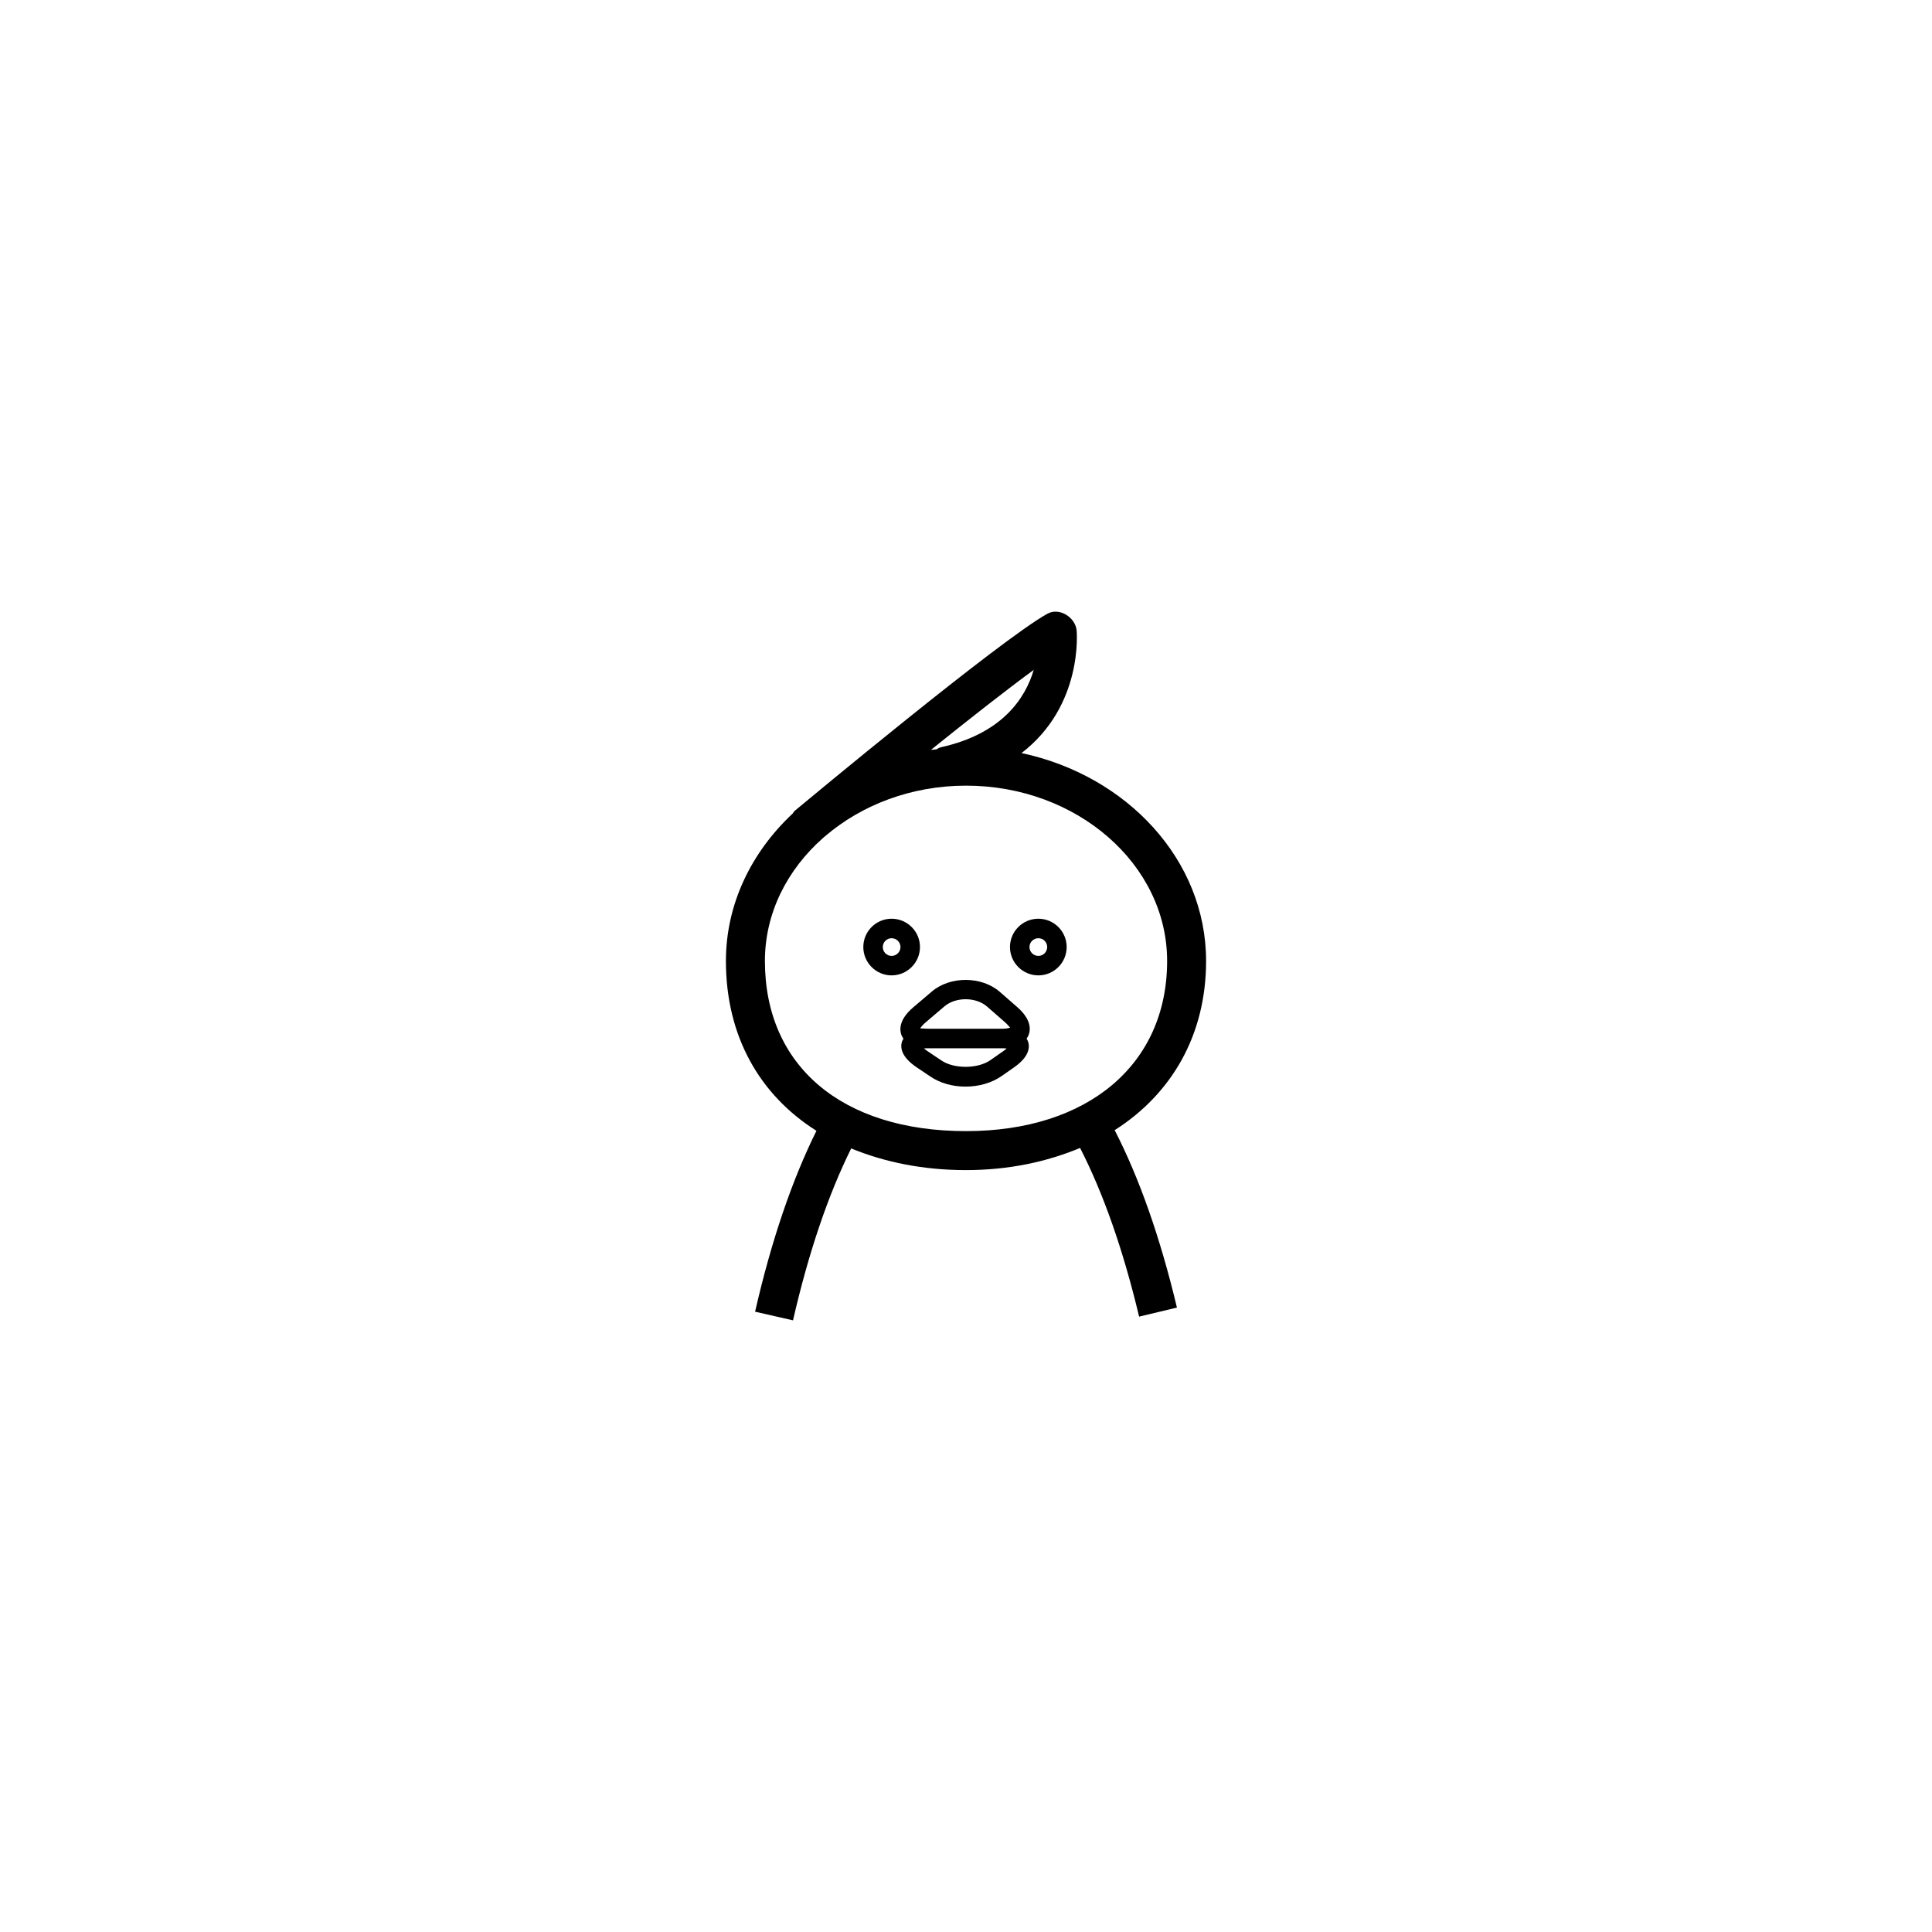 <?xml version="1.0" encoding="UTF-8"?>
<svg width="256pt" height="256pt" version="1.1" viewBox="0 0 752 752" xmlns="http://www.w3.org/2000/svg">
 <g>
  <path d="m347.04 379.65c-6.066 0-11.008-4.957-11.008-11.043 0-6.066 4.938-11.008 11.008-11.008 6.086 0 11.043 4.938 11.043 11.008 0 6.09-4.957 11.043-11.043 11.043zm0-14.461c-1.887 0-3.426 1.535-3.426 3.426 0 1.902 1.535 3.457 3.426 3.457 1.902 0 3.457-1.555 3.457-3.457 0-1.895-1.555-3.426-3.457-3.426z"/>
  <path d="m404.16 379.65c-6.086 0-11.043-4.957-11.043-11.043 0-6.066 4.957-11.008 11.043-11.008 6.086 0 11.023 4.938 11.023 11.008 0.004 6.09-4.938 11.043-11.023 11.043zm0-14.461c-1.902 0-3.457 1.535-3.457 3.426 0 1.902 1.555 3.457 3.457 3.457 1.902 0 3.441-1.555 3.441-3.457 0.004-1.895-1.531-3.426-3.441-3.426z"/>
  <path d="m399.58 404.28c0.371-0.516 0.648-1.039 0.816-1.477 0.738-1.941 1.129-5.938-4.422-10.785l-6.773-5.918c-7.047-6.18-19.312-6.25-26.473-0.184l-7.309 6.215c-5.625 4.793-5.269 8.77-4.57 10.695 0.164 0.445 0.445 0.961 0.797 1.477-0.223 0.387-0.445 0.777-0.574 1.145-0.699 2.293-0.312 5.863 5.606 9.918l5.457 3.66c3.699 2.535 8.566 3.922 13.691 3.922 5.254 0 10.23-1.465 14.004-4.086l4.844-3.387c5.863-4.086 6.231-7.695 5.512-9.988-0.129-0.391-0.371-0.797-0.605-1.207zm-39.242-6.383 7.309-6.215c4.387-3.699 12.227-3.66 16.555 0.109l6.773 5.918c1.367 1.203 1.922 2.035 2.223 2.258-0.445 0.184-1.426 0.465-3.238 0.465h-28.695c-1.312 0-2.203-0.148-2.719-0.148-0.184 0-0.312 0.02-0.406 0.074 0.238-0.461 0.852-1.312 2.199-2.461zm30.008 11.355-4.844 3.387c-4.902 3.441-14.207 3.477-19.109 0.109l-5.457-3.66c-0.535-0.371-0.98-0.699-1.332-1 0.465-0.059 1-0.074 1.668-0.074h28.695c0.758 0 1.367 0.039 1.852 0.094-0.359 0.336-0.844 0.707-1.473 1.145z"/>
  <path d="m469.45 374.05c0-39.312-30.746-72.164-71.832-80.934 24.145-18.535 21.477-47.434 21.438-47.805-0.574-5.125-6.773-8.938-11.324-6.453-18.445 10.172-95.047 73.961-98.305 76.664-0.406 0.332-0.629 0.758-0.922 1.164-15.984 14.965-25.953 35.109-25.953 57.363 0 29.211 13.062 52.094 35.238 66.098-9.473 19.109-17.535 42.641-23.883 70.406l14.762 3.367c6.086-26.531 13.711-48.891 22.641-66.914 12.914 5.289 27.766 8.434 44.676 8.434 16.703 0 31.504-3.238 44.418-8.621 8.988 17.52 16.742 39.496 22.977 65.652l14.723-3.516c-6.512-27.34-14.672-50.465-24.234-69.059 22.246-14.16 35.582-37.102 35.582-65.848zm-103.07-83.227c-0.719 0.148-1.332 0.516-1.922 0.852-0.699 0.074-1.426 0.109-2.109 0.203 14.539-11.691 29.32-23.309 40.012-31.133-3.168 10.746-11.992 24.73-35.98 30.078zm-68.652 83.227c0-18.664 8.676-35.574 22.641-47.895 0.281-0.262 0.648-0.555 0.941-0.797 14.133-12.062 33.41-19.555 54.703-19.555 43.156 0 78.27 30.617 78.27 68.242 0 40.234-30.727 66.227-78.289 66.227-48.277 0.004-78.266-25.375-78.266-66.223z"/>
 </g>
</svg>
